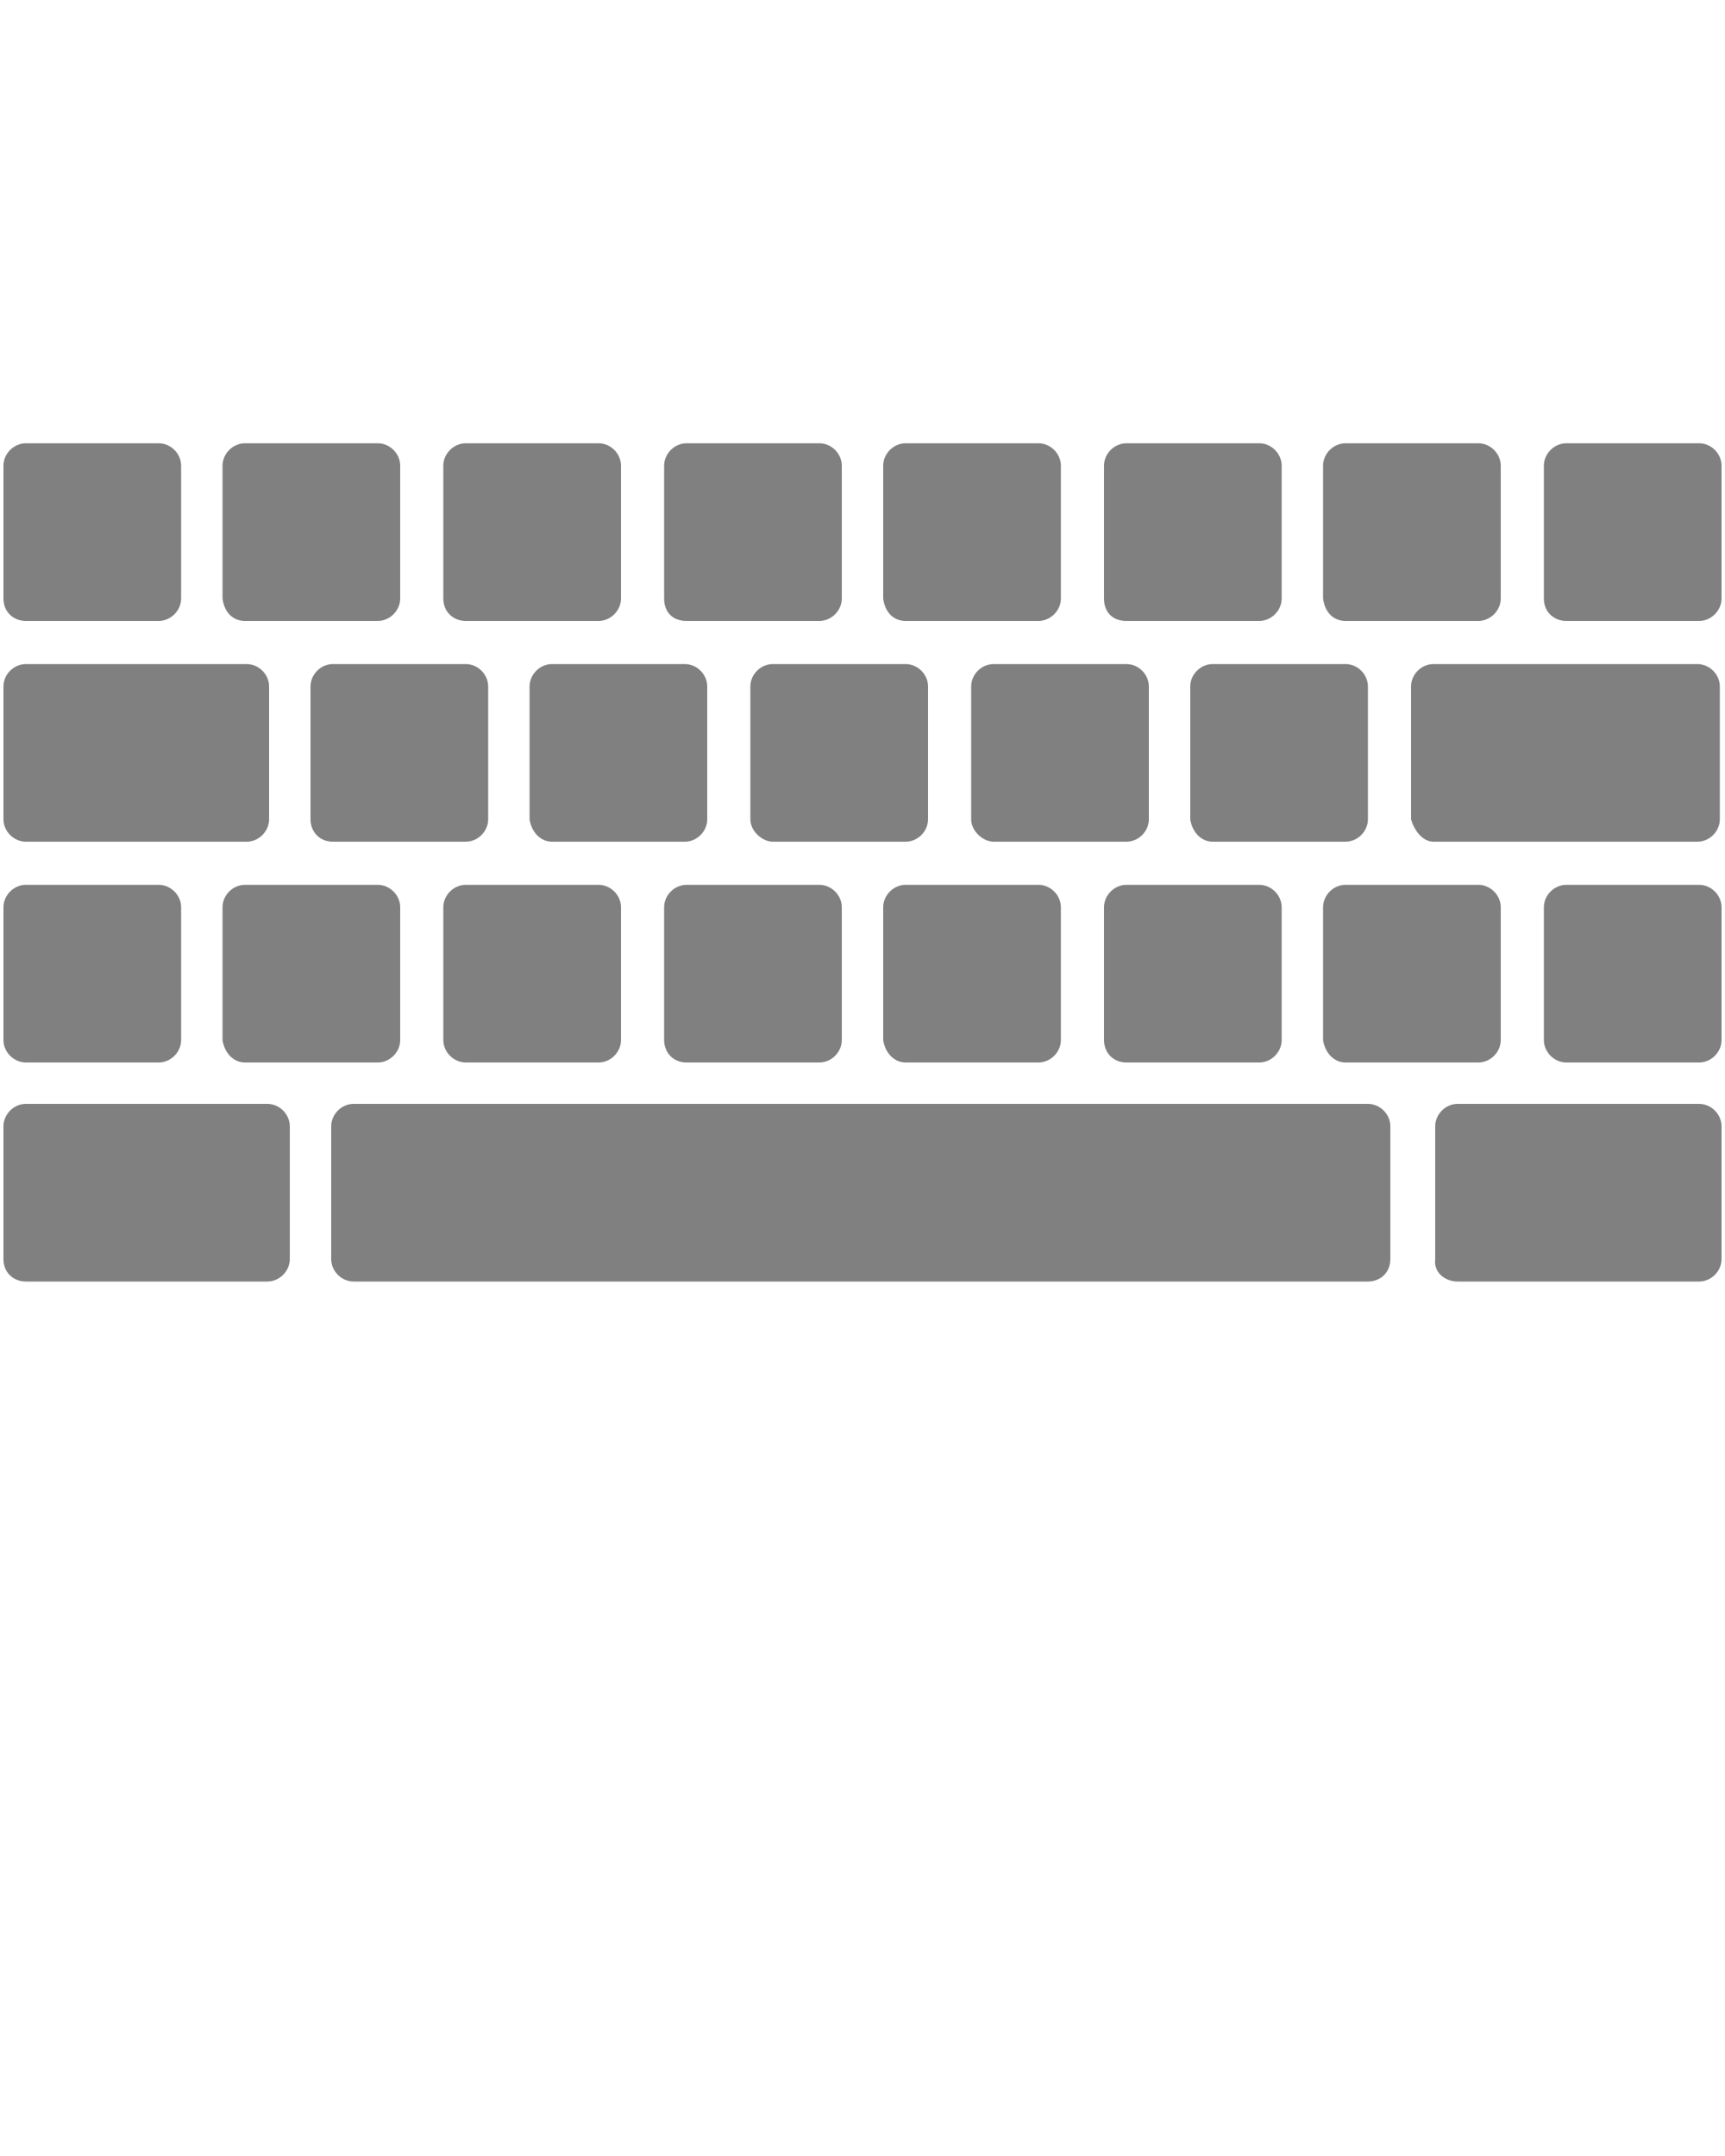 <svg xmlns="http://www.w3.org/2000/svg" xmlns:xlink="http://www.w3.org/1999/xlink" version="1.0" x="0px" y="0px" fill="gray" viewBox="0 0 100 125" enable-background="new 0 0 100 100" xml:space="preserve"><path d="M1.5,36h7.7c0.7,0,1.3-0.6,1.3-1.3l0,0V27c0-0.7-0.6-1.3-1.3-1.3l0,0H1.5c-0.7,0-1.3,0.6-1.3,1.3l0,0v7.7  C0.2,35.5,0.8,36,1.5,36L1.5,36z"/><path d="M84.5,74.3h14c0.7,0,1.3-0.6,1.3-1.3l0,0v-7.7c0-0.7-0.6-1.3-1.3-1.3l0,0h-14c-0.7,0-1.3,0.6-1.3,1.3l0,0V73  C83.1,73.8,83.8,74.3,84.5,74.3L84.5,74.3z"/><path d="M79.3,74.3H20.5c-0.7,0-1.3-0.6-1.3-1.3l0,0v-7.7c0-0.7,0.6-1.3,1.3-1.3l0,0h58.8c0.7,0,1.3,0.6,1.3,1.3l0,0V73  C80.6,73.8,80,74.3,79.3,74.3L79.3,74.3z"/><path d="M1.5,74.3h14c0.7,0,1.3-0.6,1.3-1.3l0,0v-7.7c0-0.7-0.6-1.3-1.3-1.3l0,0h-14c-0.7,0-1.3,0.6-1.3,1.3l0,0V73  C0.2,73.8,0.8,74.3,1.5,74.3L1.5,74.3z"/><path d="M1.5,48.8h12.8c0.7,0,1.3-0.6,1.3-1.3l0,0v-7.7c0-0.7-0.6-1.3-1.3-1.3l0,0H1.5c-0.7,0-1.3,0.6-1.3,1.3l0,0v7.7  C0.2,48.2,0.8,48.8,1.5,48.8L1.5,48.8z"/><path d="M83.1,48.8h15.3c0.7,0,1.3-0.6,1.3-1.3l0,0v-7.7c0-0.7-0.6-1.3-1.3-1.3l0,0H83.1c-0.7,0-1.3,0.6-1.3,1.3l0,0v7.7  C82,48.2,82.5,48.8,83.1,48.8L83.1,48.8z"/><path d="M14.2,36h7.7c0.7,0,1.3-0.6,1.3-1.3l0,0V27c0-0.7-0.6-1.3-1.3-1.3l0,0h-7.7c-0.7,0-1.3,0.6-1.3,1.3l0,0v7.7  C13,35.5,13.5,36,14.2,36L14.2,36z"/><path d="M27,36h7.7c0.7,0,1.3-0.6,1.3-1.3l0,0V27c0-0.7-0.6-1.3-1.3-1.3l0,0H27c-0.7,0-1.3,0.6-1.3,1.3l0,0v7.7  C25.7,35.5,26.3,36,27,36L27,36z"/><path d="M39.8,36h7.7c0.7,0,1.3-0.6,1.3-1.3l0,0V27c0-0.7-0.6-1.3-1.3-1.3l0,0h-7.7c-0.7,0-1.3,0.6-1.3,1.3l0,0v7.7  C38.5,35.5,39,36,39.8,36L39.8,36z"/><path d="M52.5,36h7.7c0.7,0,1.3-0.6,1.3-1.3l0,0V27c0-0.7-0.6-1.3-1.3-1.3l0,0h-7.7c-0.7,0-1.3,0.6-1.3,1.3l0,0v7.7  C51.3,35.5,51.8,36,52.5,36L52.5,36z"/><path d="M65.3,36H73c0.7,0,1.3-0.6,1.3-1.3l0,0V27c0-0.7-0.6-1.3-1.3-1.3l0,0h-7.7c-0.7,0-1.3,0.6-1.3,1.3l0,0v7.7  C64,35.5,64.5,36,65.3,36L65.3,36z"/><path d="M78,36h7.7c0.7,0,1.3-0.6,1.3-1.3l0,0V27c0-0.7-0.6-1.3-1.3-1.3l0,0H78c-0.7,0-1.3,0.6-1.3,1.3l0,0v7.7  C76.8,35.5,77.3,36,78,36L78,36z"/><path d="M90.8,36h7.7c0.7,0,1.3-0.6,1.3-1.3l0,0V27c0-0.7-0.6-1.3-1.3-1.3l0,0h-7.7c-0.7,0-1.3,0.6-1.3,1.3l0,0v7.7  C89.5,35.5,90.1,36,90.8,36L90.8,36z"/><path d="M19.3,48.8H27c0.7,0,1.3-0.6,1.3-1.3l0,0v-7.7c0-0.7-0.6-1.3-1.3-1.3l0,0h-7.7c-0.7,0-1.3,0.6-1.3,1.3l0,0v7.7  C18,48.2,18.5,48.8,19.3,48.8L19.3,48.8z"/><path d="M32,48.8h7.7c0.7,0,1.3-0.6,1.3-1.3l0,0v-7.7c0-0.7-0.6-1.3-1.3-1.3l0,0H32c-0.7,0-1.3,0.6-1.3,1.3l0,0v7.7  C30.8,48.2,31.3,48.8,32,48.8L32,48.8z"/><path d="M44.8,48.8h7.7c0.7,0,1.3-0.6,1.3-1.3l0,0v-7.7c0-0.7-0.6-1.3-1.3-1.3l0,0h-7.7c-0.7,0-1.3,0.6-1.3,1.3l0,0v7.7  C43.5,48.2,44.2,48.8,44.8,48.8L44.8,48.8z"/><path d="M57.6,48.8h7.7c0.7,0,1.3-0.6,1.3-1.3l0,0v-7.7c0-0.7-0.6-1.3-1.3-1.3l0,0h-7.7c-0.7,0-1.3,0.6-1.3,1.3l0,0v7.7  C56.3,48.2,57,48.8,57.6,48.8L57.6,48.8z"/><path d="M70.3,48.8H78c0.7,0,1.3-0.6,1.3-1.3l0,0v-7.7c0-0.7-0.6-1.3-1.3-1.3l0,0h-7.7c-0.7,0-1.3,0.6-1.3,1.3l0,0v7.7  C69.1,48.2,69.6,48.8,70.3,48.8L70.3,48.8z"/><path d="M1.5,61.6h7.7c0.7,0,1.3-0.6,1.3-1.3l0,0v-7.7c0-0.7-0.6-1.3-1.3-1.3l0,0H1.5c-0.7,0-1.3,0.6-1.3,1.3l0,0v7.7  C0.2,61,0.8,61.6,1.5,61.6L1.5,61.6z"/><path d="M14.2,61.6h7.7c0.7,0,1.3-0.6,1.3-1.3l0,0v-7.7c0-0.7-0.6-1.3-1.3-1.3l0,0h-7.7c-0.7,0-1.3,0.6-1.3,1.3l0,0v7.7  C13,61,13.5,61.6,14.2,61.6L14.2,61.6z"/><path d="M27,61.6h7.7c0.7,0,1.3-0.6,1.3-1.3l0,0v-7.7c0-0.7-0.6-1.3-1.3-1.3l0,0H27c-0.7,0-1.3,0.6-1.3,1.3l0,0v7.7  C25.7,61,26.3,61.6,27,61.6L27,61.6z"/><path d="M39.8,61.6h7.7c0.7,0,1.3-0.6,1.3-1.3l0,0v-7.7c0-0.7-0.6-1.3-1.3-1.3l0,0h-7.7c-0.7,0-1.3,0.6-1.3,1.3l0,0v7.7  C38.5,61,39,61.6,39.8,61.6L39.8,61.6z"/><path d="M52.5,61.6h7.7c0.7,0,1.3-0.6,1.3-1.3l0,0v-7.7c0-0.7-0.6-1.3-1.3-1.3l0,0h-7.7c-0.7,0-1.3,0.6-1.3,1.3l0,0v7.7  C51.3,61,51.8,61.6,52.5,61.6L52.5,61.6z"/><path d="M65.3,61.6H73c0.7,0,1.3-0.6,1.3-1.3l0,0v-7.7c0-0.7-0.6-1.3-1.3-1.3l0,0h-7.7c-0.7,0-1.3,0.6-1.3,1.3l0,0v7.7  C64,61,64.5,61.6,65.3,61.6L65.3,61.6z"/><path d="M78,61.6h7.7c0.7,0,1.3-0.6,1.3-1.3l0,0v-7.7c0-0.7-0.6-1.3-1.3-1.3l0,0H78c-0.7,0-1.3,0.6-1.3,1.3l0,0v7.7  C76.8,61,77.3,61.6,78,61.6L78,61.6z"/><path d="M90.8,61.6h7.7c0.7,0,1.3-0.6,1.3-1.3l0,0v-7.7c0-0.7-0.6-1.3-1.3-1.3l0,0h-7.7c-0.7,0-1.3,0.6-1.3,1.3l0,0v7.7  C89.5,61,90.1,61.6,90.8,61.6L90.8,61.6z"/></svg>
